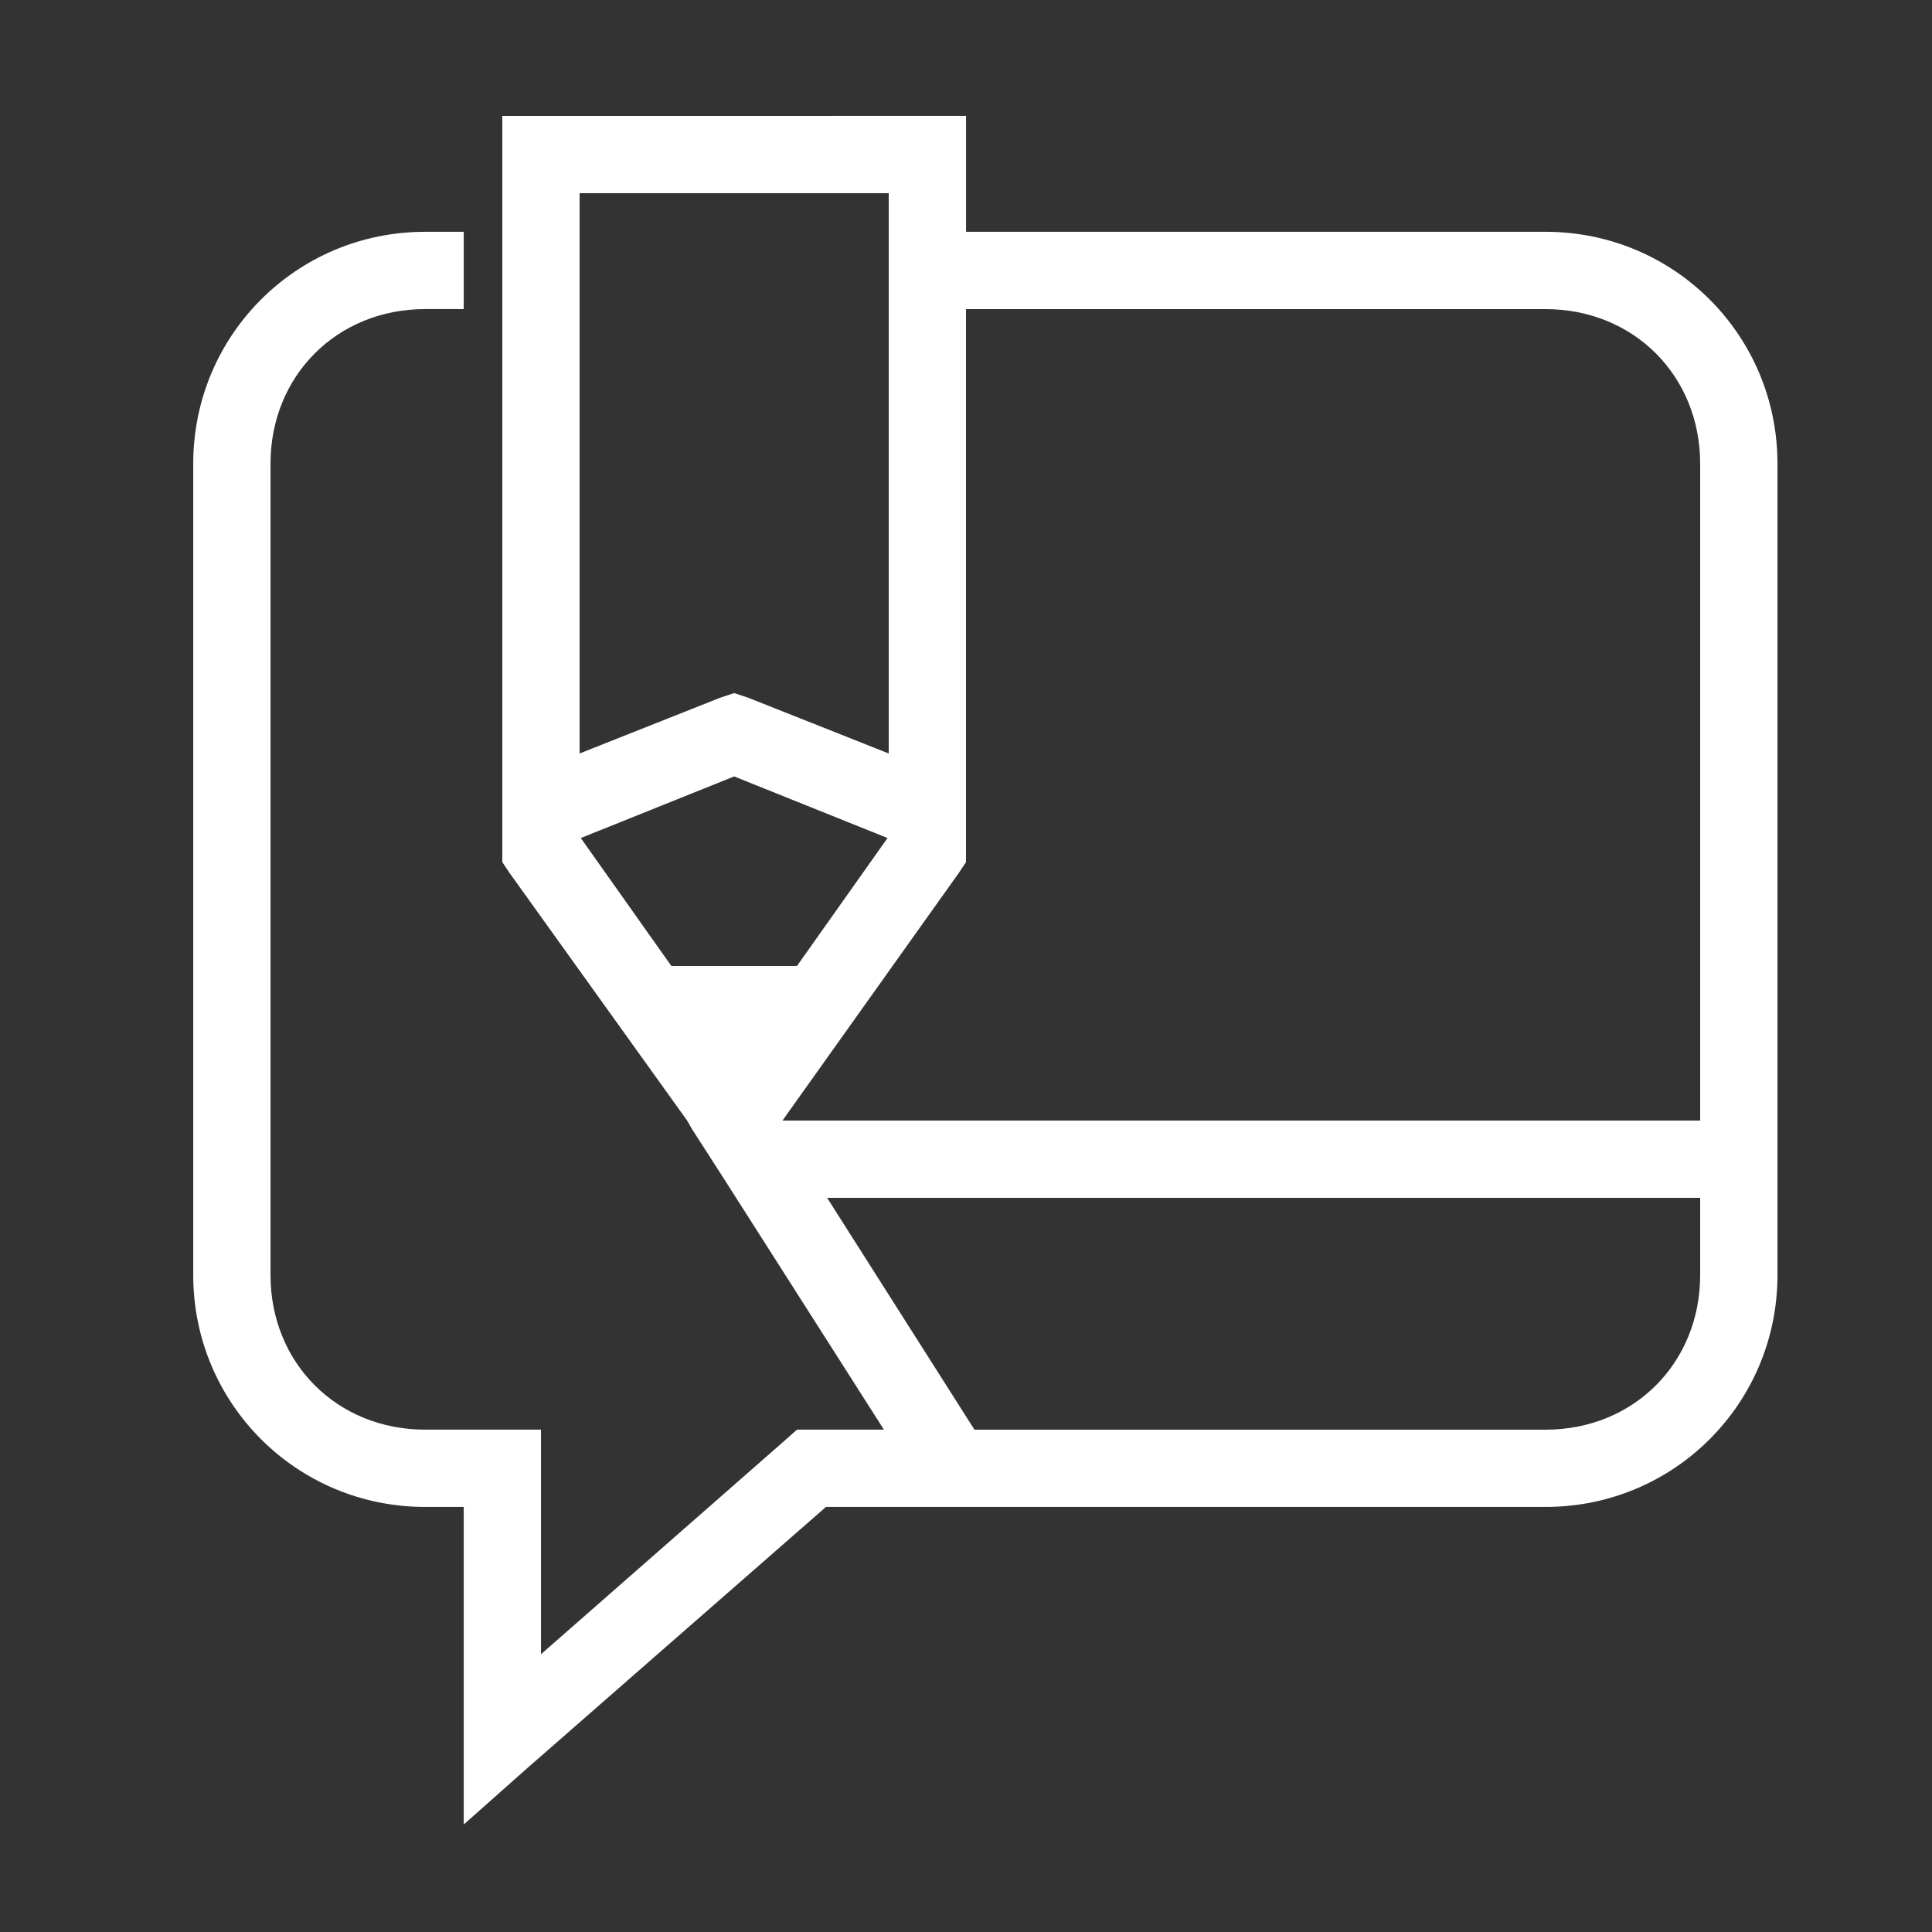 <svg xmlns="http://www.w3.org/2000/svg" xmlns:xlink="http://www.w3.org/1999/xlink" viewBox="0,0,256,256" width="50px" height="50px" fill-rule="nonzero" fill="#ffffff"><rect x="0" y="0" width="256" height="256" fill="#333333" stroke="none"/><g fill="#ffffff" fill-rule="nonzero" stroke="none" stroke-width="1" stroke-linecap="butt" stroke-linejoin="miter" stroke-miterlimit="10" stroke-dasharray="" stroke-dashoffset="0" font-family="none" font-weight="none" font-size="none" text-anchor="none" style="mix-blend-mode: normal"><g transform="scale(5.12,5.12)"><path d="M13,3v19.312l0.188,0.281l4.594,6.406l0.125,0.219l0.844,1.312l4.125,6.469h-2.25l-0.281,0.25l-6.344,5.562v-5.812h-3c-2.277,0 -4,-1.723 -4,-4v-21c0,-2.277 1.723,-4 4,-4h1v-2h-1c-3.324,0 -6,2.676 -6,6v21c0,3.324 2.676,6 6,6h1v8.219l1.656,-1.469l7.719,-6.75h18.625c3.324,0 6,-2.676 6,-6v-21c0,-3.324 -2.676,-6 -6,-6h-15v-3zM15,5h8v14.5l-3.625,-1.438l-0.375,-0.125l-0.375,0.125l-3.625,1.438zM25,8h15c2.277,0 4,1.723 4,4v17h-23.75l4.562,-6.406l0.188,-0.281zM19,20.094l3.969,1.594l-2.344,3.312h-3.25l-2.344,-3.312zM21.406,31h22.594v2c0,2.277 -1.723,4 -4,4h-14.781z"></path></g></g></svg>